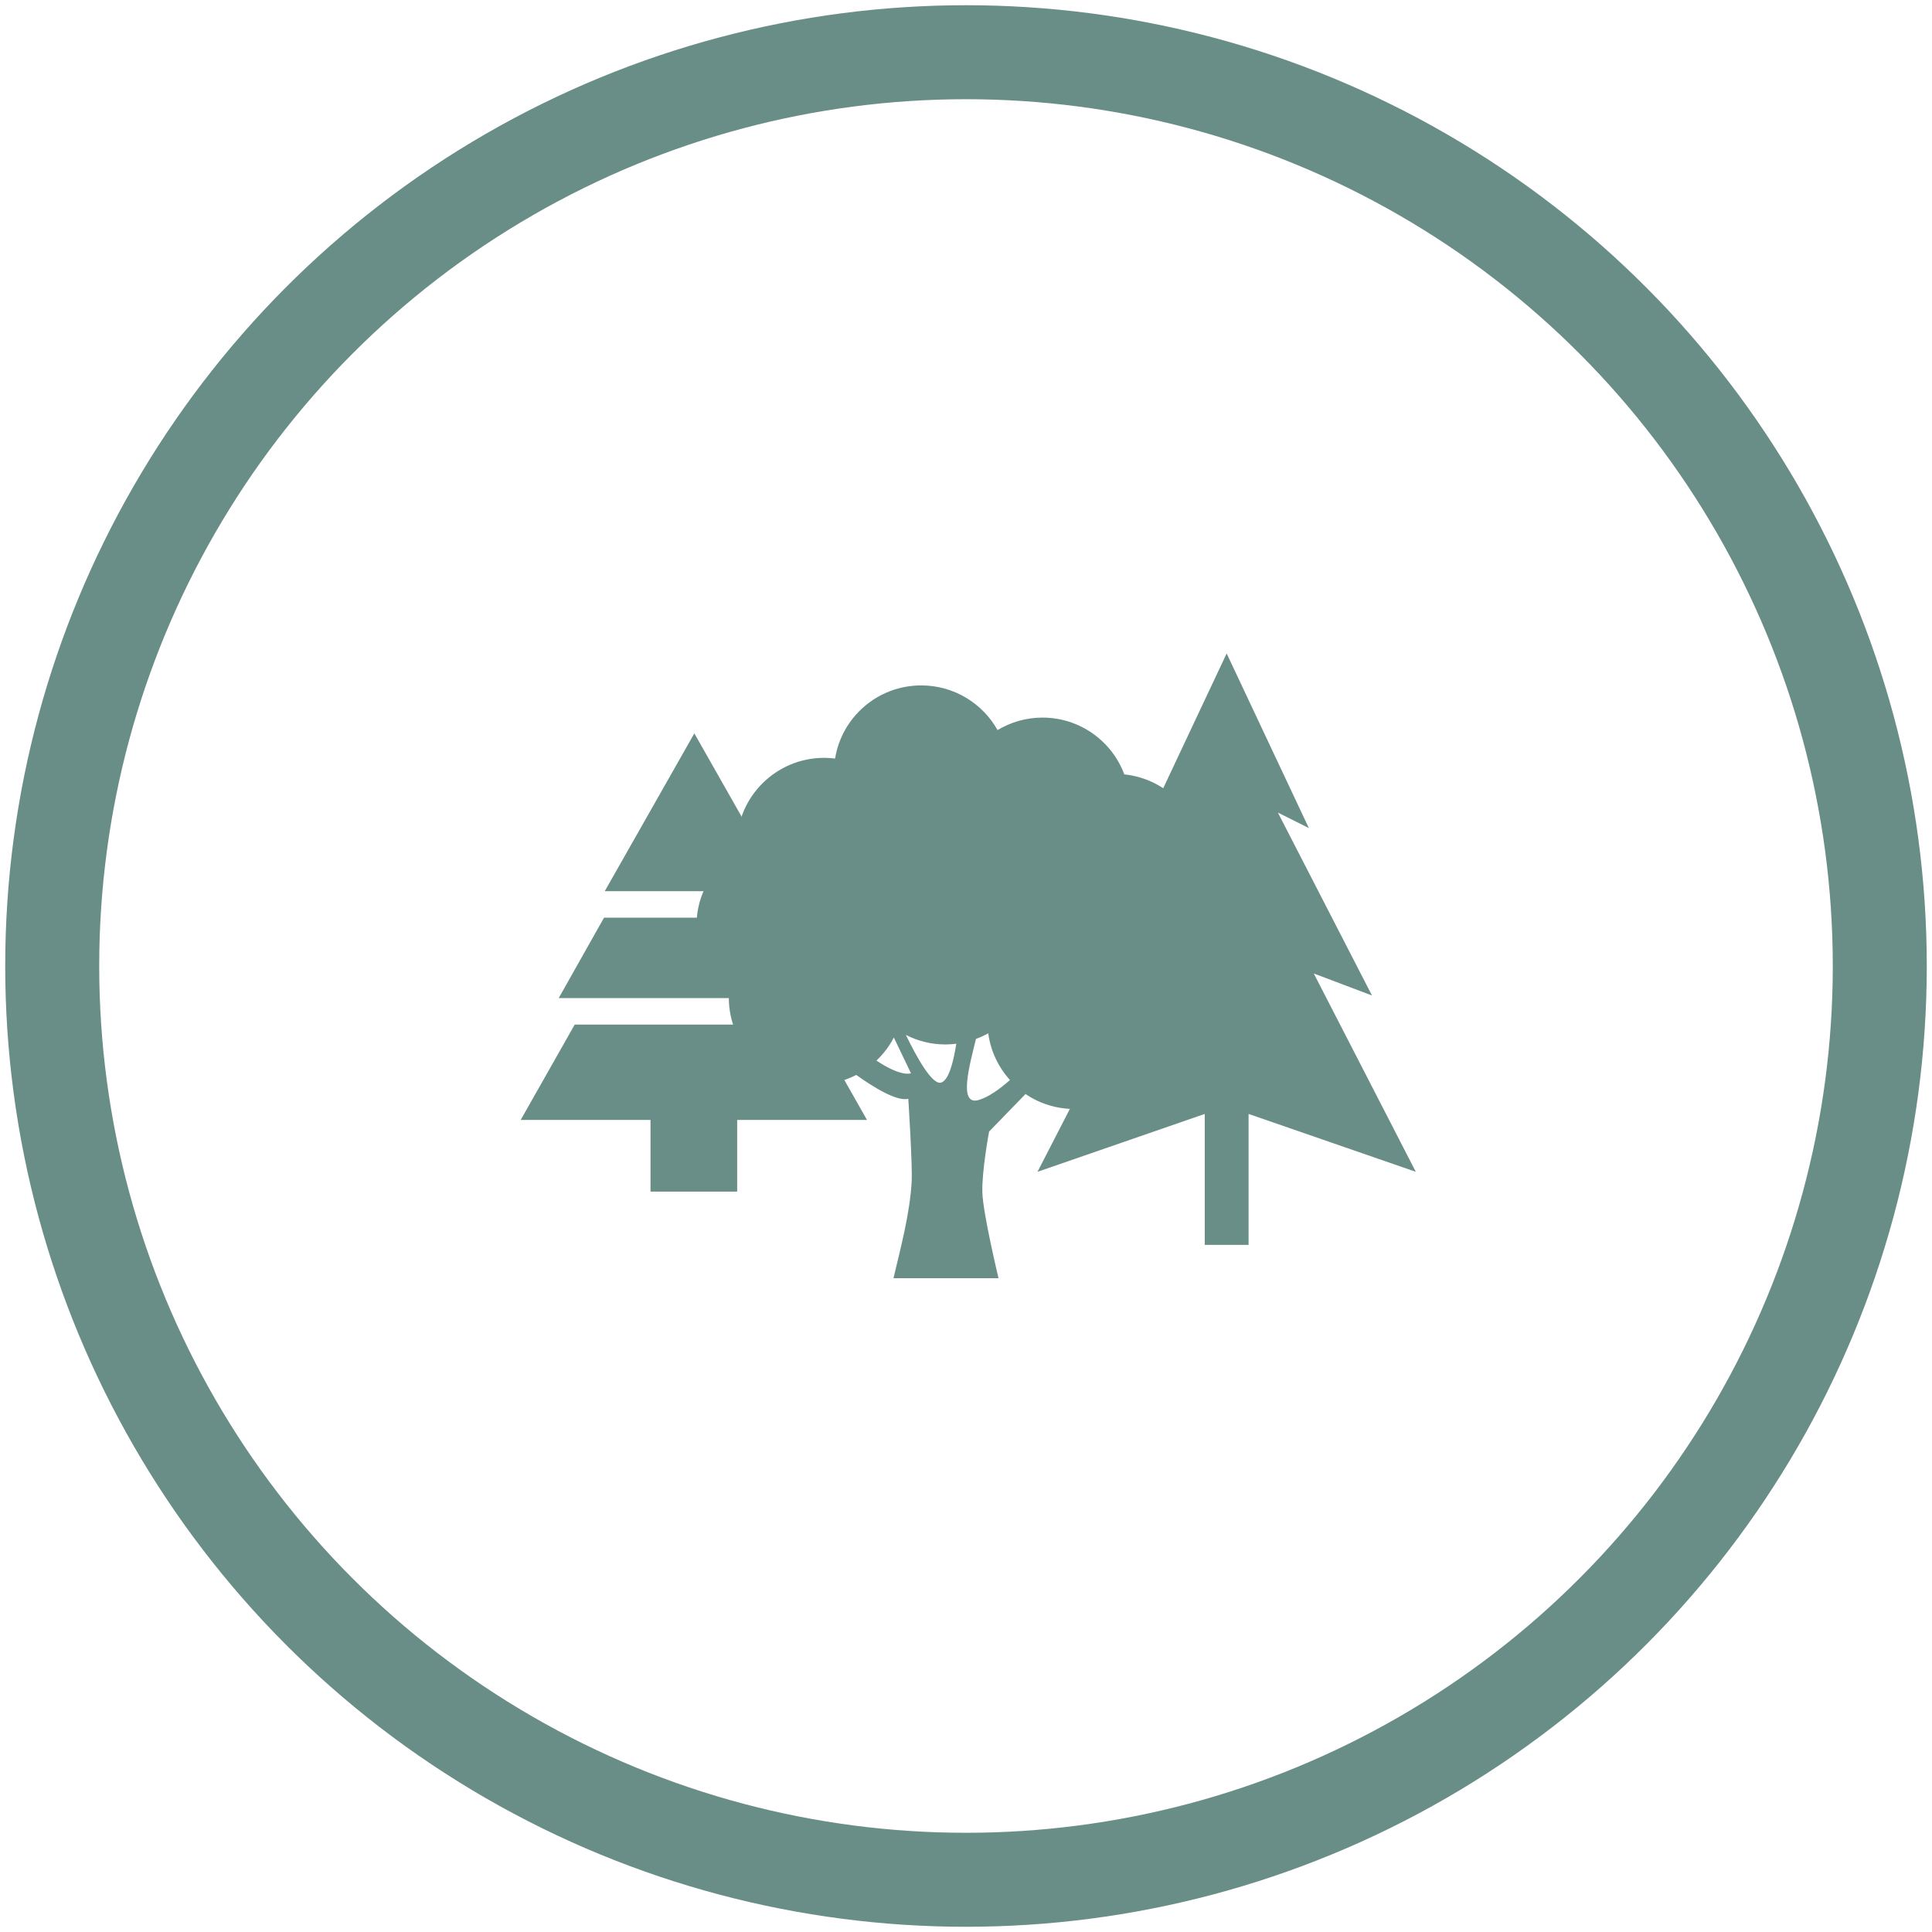 <?xml version="1.0" encoding="UTF-8" standalone="no"?>
<svg width="185px" height="185px" viewBox="0 0 185 185" version="1.1" xmlns="http://www.w3.org/2000/svg" xmlns:xlink="http://www.w3.org/1999/xlink">
    <!-- Generator: Sketch 48.1 (47250) - http://www.bohemiancoding.com/sketch -->
    <title>acres saved icon</title>
    <desc>Created with Sketch.</desc>
    <defs></defs>
    <g id="Home" stroke="none" stroke-width="1" fill="none" fill-rule="evenodd" transform="translate(-188, -4686)">
        <g id="Our-impact" transform="translate(0, 3081)">
            <g id="Acres-Block" transform="translate(0, 1500)">
                <g id="Acres-Saved">
                    <g id="Block" transform="translate(190, 110)">
                        <g id="acres-saved-icon" transform="translate(3, 0)">
                            <circle id="Oval" stroke="#698E87" stroke-width="9" cx="87.5" cy="87.5" r="87.5"></circle>
                            <g id="Group-27" transform="translate(44.5, 57.5)" fill="#698E87" fill-rule="nonzero">
                                <g id="christmas-tree-copy" transform="translate(0.347, 0.071)">
                                    <g id="Group-26">
                                        <polygon id="Shape" points="85.724 49.636 75.954 30.645 81.529 32.754 72.518 15.238 75.483 16.722 67.612 0 59.742 16.722 62.707 15.238 53.696 32.754 59.27 30.645 49.5 49.636 65.514 44.094 65.514 56.633 69.711 56.633 69.711 44.094"></polygon>
                                        <g id="pine-copy" transform="translate(0.01, 7.653)">
                                            <polygon id="Shape" points="16.63 0 8.051 15.113 25.208 15.113"></polygon>
                                            <polygon id="Shape" points="25.085 17.649 7.982 17.649 3.642 25.351 29.425 25.351"></polygon>
                                            <polygon id="Shape" points="27.989 27.887 5.174 27.887 0 37.019 12.433 37.019 12.433 43.878 20.731 43.878 20.731 37.019 33.163 37.019"></polygon>
                                        </g>
                                        <path d="M65.305,19.866 C65.305,15.559 62.022,12.016 57.812,11.581 C56.631,8.409 53.572,6.143 49.974,6.143 C48.399,6.143 46.931,6.584 45.673,7.338 C44.243,4.788 41.509,3.061 38.367,3.061 C34.201,3.061 30.756,6.097 30.117,10.065 C29.777,10.024 29.433,9.995 29.082,9.995 C24.462,9.995 20.715,13.725 20.715,18.326 C20.715,18.551 20.732,18.772 20.749,18.993 C18.407,20.469 16.847,23.065 16.847,26.03 C16.847,28.651 18.065,30.986 19.965,32.513 C19.957,32.663 19.942,32.812 19.942,32.964 C19.942,37.564 23.687,41.294 28.309,41.294 C29.694,41.294 30.996,40.954 32.147,40.361 C33.74,41.501 36.022,42.927 37.127,42.643 C37.127,42.643 37.538,48.983 37.45,50.593 C37.281,53.656 36.358,57.066 35.708,59.826 L45.768,59.826 C45.768,59.826 44.285,53.673 44.22,51.619 C44.155,49.565 44.865,45.782 44.865,45.782 L48.354,42.188 C49.698,43.103 51.32,43.623 53.07,43.623 C57.396,43.623 60.954,40.346 61.391,36.154 C64.577,34.977 66.853,31.924 66.853,28.341 C66.853,26.225 66.054,24.301 64.75,22.831 C65.103,21.909 65.305,20.912 65.305,19.866 Z M34.079,38.986 C34.75,38.349 35.313,37.604 35.742,36.777 L37.385,40.203 C37.384,40.203 36.491,40.596 34.079,38.986 Z M40.221,41.102 C39.371,41.256 37.924,38.649 36.896,36.531 C38.035,37.109 39.321,37.443 40.689,37.443 C41.04,37.443 41.385,37.414 41.725,37.372 C41.46,39.067 40.995,40.961 40.221,41.102 Z M43.833,42.77 C41.867,43.313 43.044,39.258 43.607,36.911 C44.015,36.76 44.409,36.582 44.784,36.372 C45.011,38.083 45.757,39.626 46.863,40.847 C45.905,41.694 44.802,42.502 43.833,42.77 Z" id="Shape"></path>
                                    </g>
                                </g>
                            </g>
                        </g>
                    </g>
                </g>
            </g>
        </g>
    </g>
</svg>